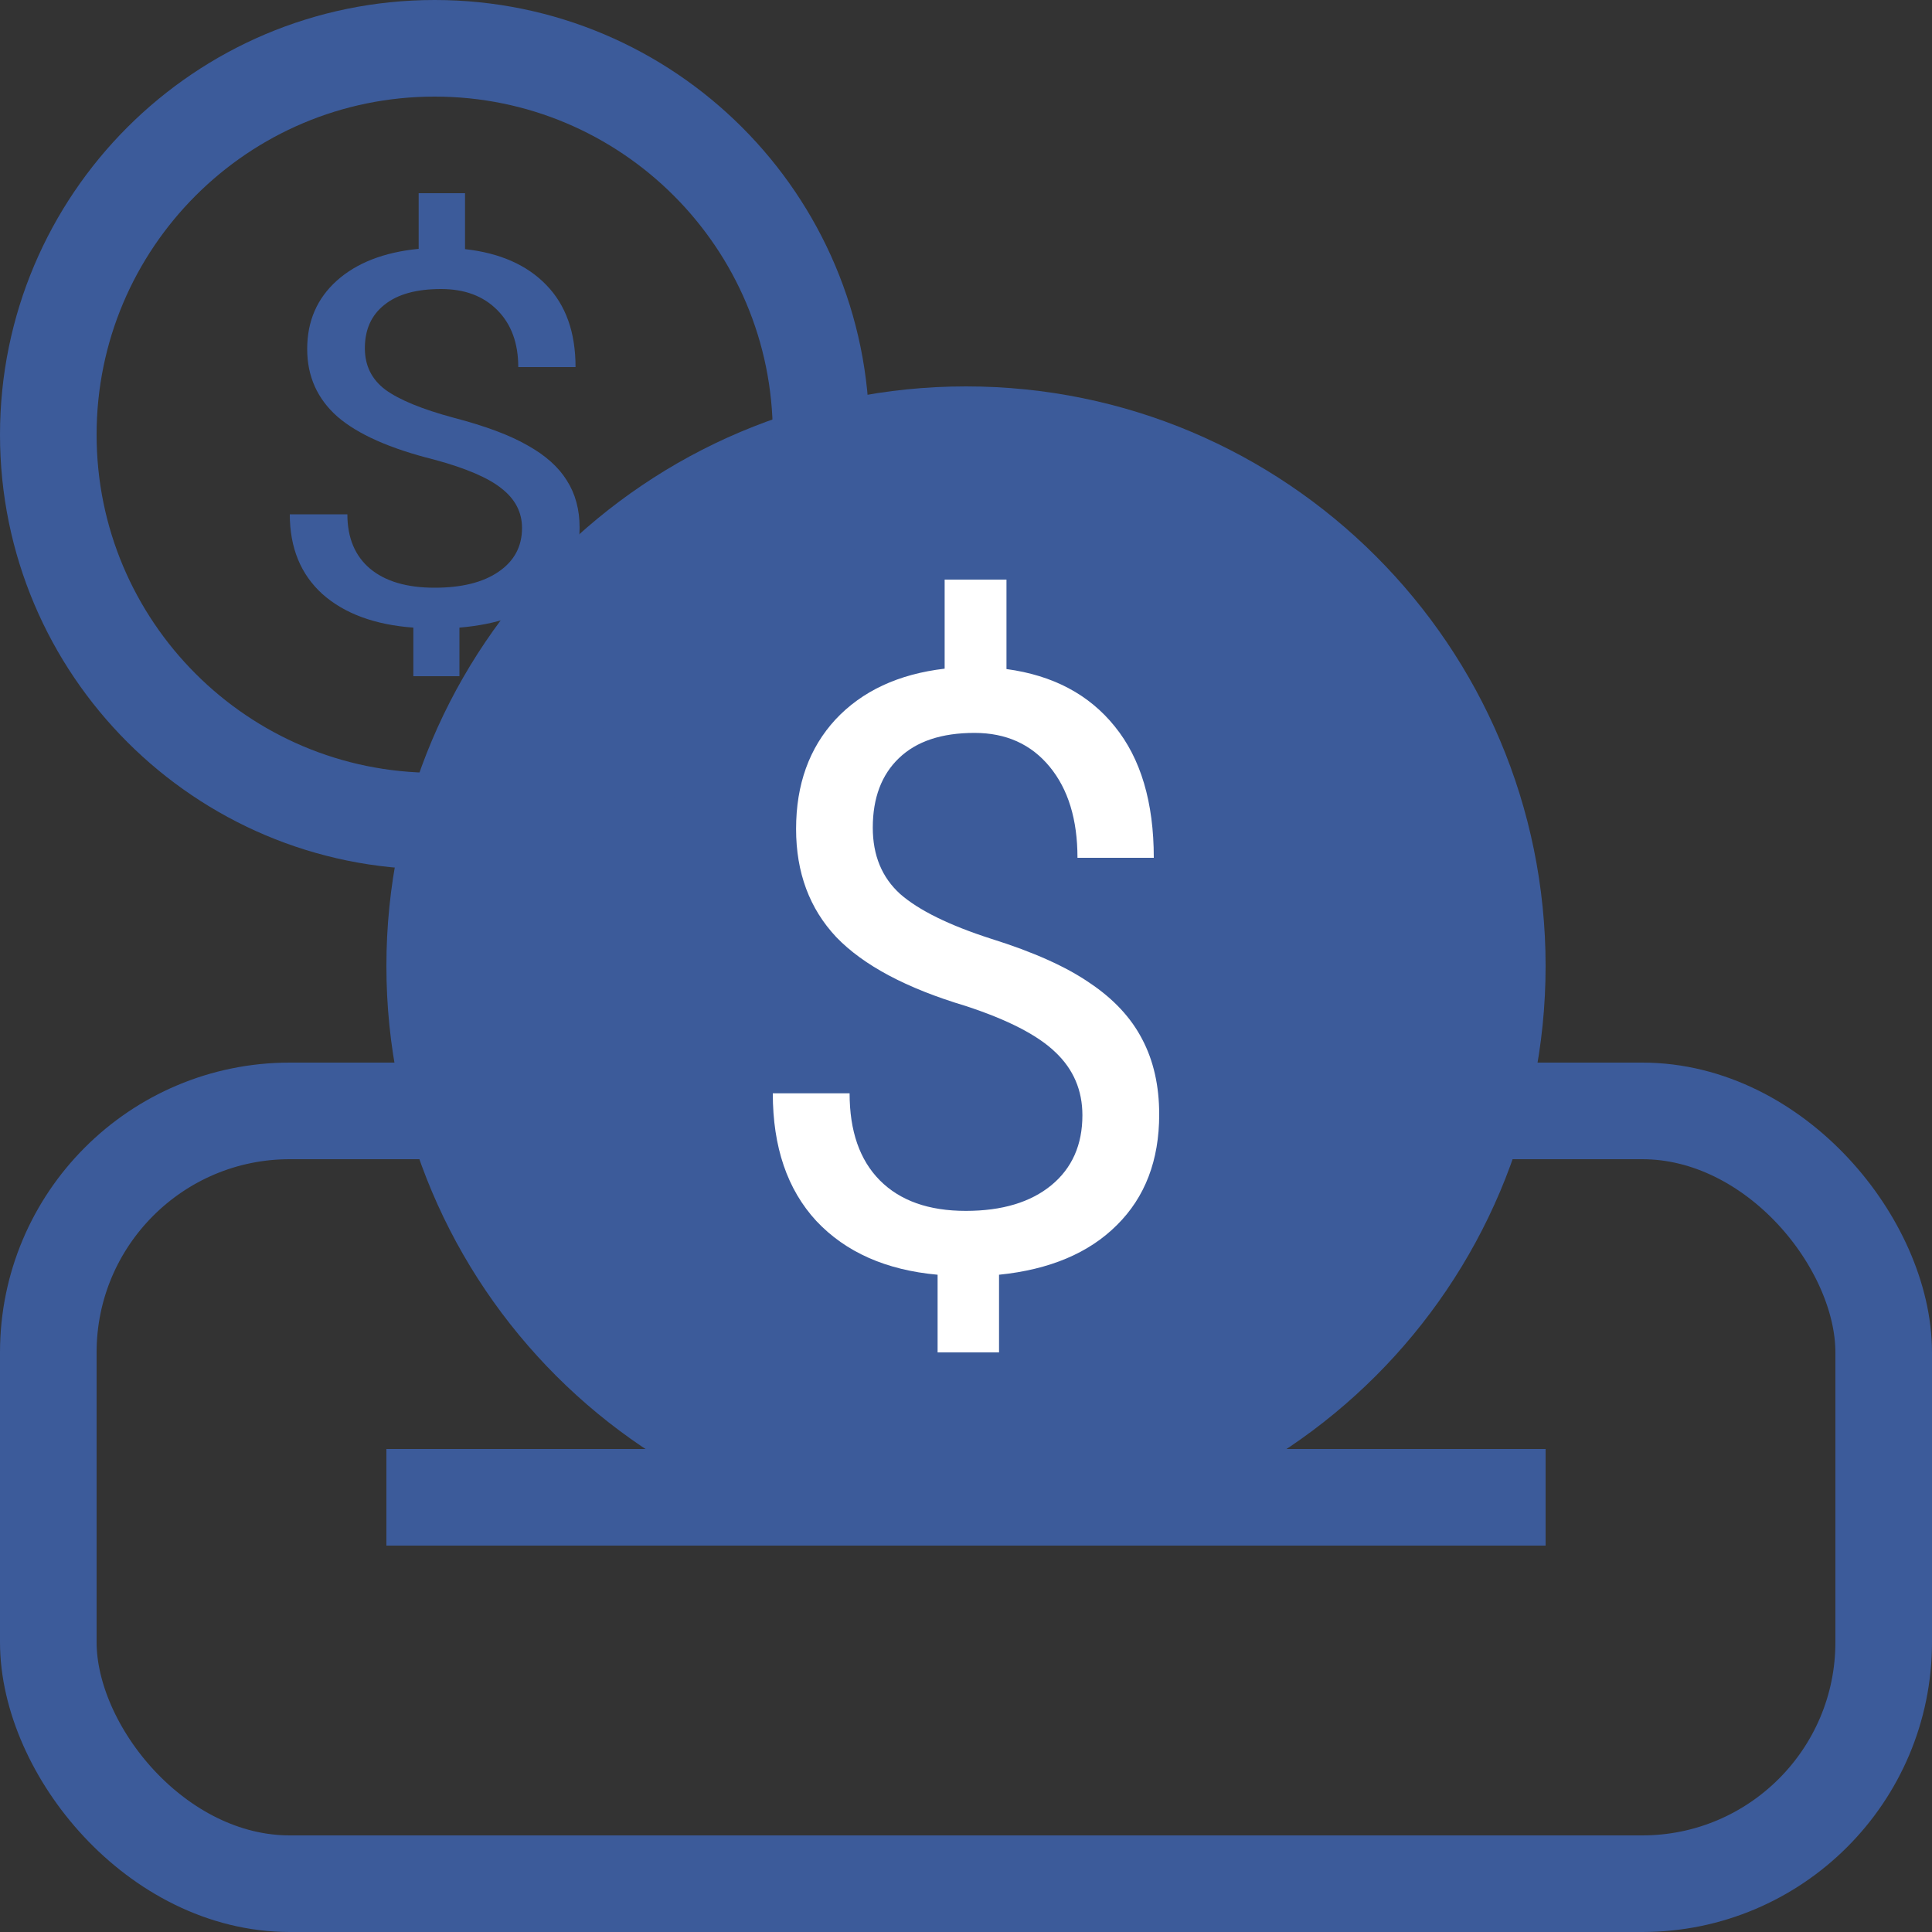 <svg width="20" height="20" viewBox="0 0 20 20" fill="none" xmlns="http://www.w3.org/2000/svg">
<rect x="0" y="0" width="20" height="20" fill="#333333" stroke="none"/>
<rect x="0.5" y="11.5" width="19" height="8" rx="2.5" stroke="#3C5B9A"/>
<path d="M4 10C4 6.686 6.686 4 10 4V4C13.314 4 16 6.686 16 10V10C16 13.314 13.314 16 10 16V16C6.686 16 4 13.314 4 10V10Z" fill="#3C5B9A"/>
<path d="M4.5 8.5C2.291 8.5 0.5 6.709 0.5 4.5C0.5 2.291 2.291 0.5 4.5 0.5C6.709 0.5 8.5 2.291 8.5 4.5C8.5 6.709 6.709 8.5 4.5 8.5Z" stroke="#3C5B9A"/>
<line x1="4" y1="15.5" x2="16" y2="15.5" stroke="#3C5B9A"/>
<path d="M11.205 11.545C11.205 11.287 11.112 11.069 10.926 10.893C10.743 10.716 10.432 10.556 9.994 10.413C9.383 10.23 8.938 9.993 8.657 9.701C8.38 9.406 8.241 9.033 8.241 8.581C8.241 8.121 8.377 7.743 8.649 7.448C8.924 7.154 9.3 6.978 9.779 6.922V6H10.419V6.926C10.9 6.991 11.274 7.189 11.54 7.52C11.809 7.851 11.944 8.305 11.944 8.88H11.154C11.154 8.484 11.058 8.17 10.866 7.937C10.674 7.704 10.415 7.587 10.088 7.587C9.747 7.587 9.487 7.674 9.306 7.848C9.126 8.02 9.035 8.26 9.035 8.568C9.035 8.855 9.13 9.084 9.319 9.255C9.511 9.423 9.825 9.578 10.26 9.718C10.698 9.855 11.039 10.008 11.283 10.177C11.529 10.342 11.709 10.536 11.824 10.758C11.941 10.98 12 11.239 12 11.537C12 12.011 11.854 12.393 11.562 12.682C11.273 12.971 10.866 13.143 10.342 13.196V14H9.706V13.196C9.173 13.148 8.755 12.963 8.451 12.64C8.15 12.314 8 11.874 8 11.318H8.795C8.795 11.708 8.899 12.008 9.108 12.219C9.318 12.43 9.614 12.535 9.998 12.535C10.373 12.535 10.668 12.446 10.883 12.27C11.098 12.093 11.205 11.851 11.205 11.545Z" fill="white"/>
<path d="M5.404 5.466C5.404 5.304 5.334 5.168 5.194 5.058C5.057 4.947 4.824 4.847 4.495 4.758C4.038 4.644 3.704 4.496 3.493 4.313C3.285 4.129 3.18 3.896 3.18 3.613C3.18 3.325 3.282 3.089 3.487 2.905C3.693 2.721 3.975 2.611 4.334 2.576V2H4.814V2.579C5.175 2.619 5.455 2.743 5.655 2.95C5.857 3.157 5.958 3.44 5.958 3.8H5.365C5.365 3.553 5.293 3.356 5.149 3.211C5.005 3.065 4.811 2.992 4.566 2.992C4.31 2.992 4.115 3.046 3.98 3.155C3.844 3.262 3.777 3.412 3.777 3.605C3.777 3.784 3.847 3.927 3.989 4.034C4.133 4.139 4.368 4.236 4.695 4.324C5.024 4.41 5.279 4.505 5.462 4.611C5.647 4.714 5.782 4.835 5.868 4.974C5.956 5.112 6 5.275 6 5.461C6 5.757 5.89 5.996 5.671 6.176C5.454 6.357 5.149 6.464 4.756 6.497V7H4.279V6.497C3.88 6.468 3.566 6.352 3.338 6.15C3.113 5.946 3 5.671 3 5.324H3.596C3.596 5.568 3.675 5.755 3.831 5.887C3.988 6.018 4.211 6.084 4.498 6.084C4.78 6.084 5.001 6.029 5.162 5.918C5.323 5.808 5.404 5.657 5.404 5.466Z" fill="#3C5B9A"/>
</svg>
